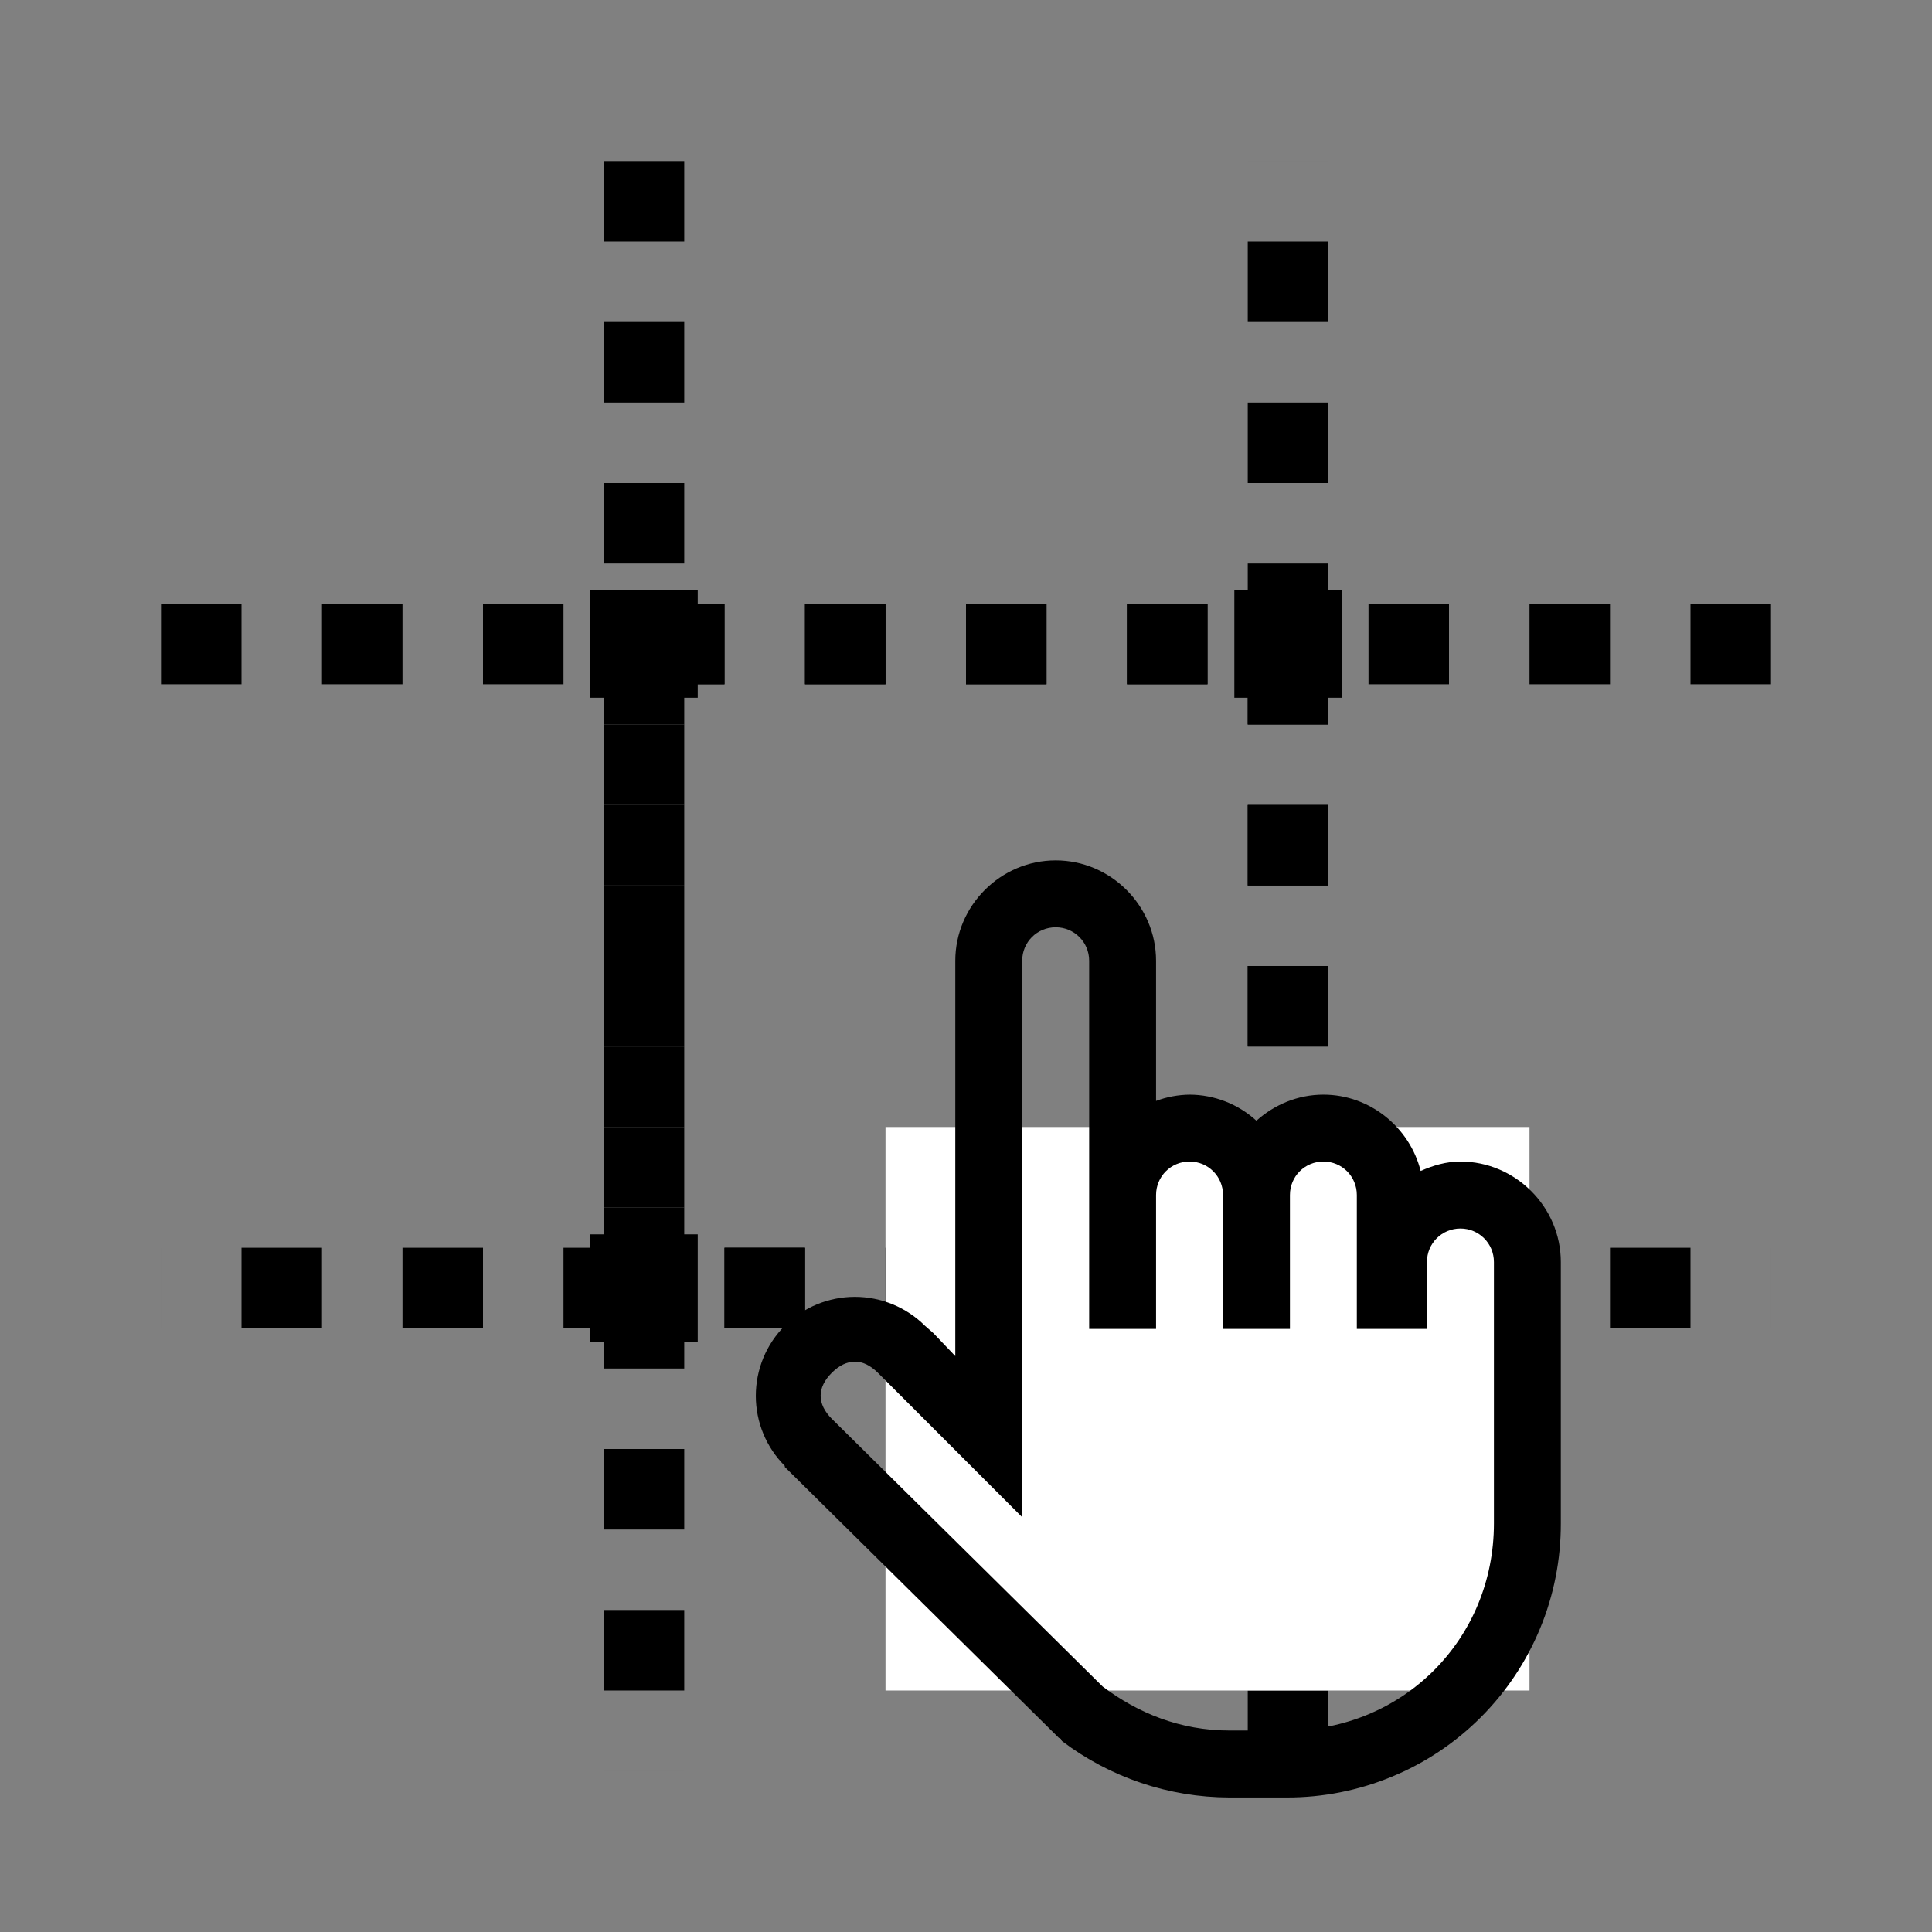 <svg width="24" height="24" viewBox="0 0 24 24" fill="none" xmlns="http://www.w3.org/2000/svg">

<rect x="0" y="0" width="24" height="24" fill="#808080" stroke="none"/>

<path d="M2 8H8V16H2" stroke="black" stroke-dasharray="1 1"/>
<path d="M22 8H16V16H22" stroke="black" stroke-dasharray="1 1"/>
<path d="M16 22V16H8V22" stroke="black" stroke-dasharray="1 1"/>
<path d="M8 2V8H16V2" stroke="black" stroke-dasharray="1 1"/>
<path d="M8 8H16V16H8V8Z" stroke="black" stroke-dasharray="1 1"/>
<rect x="7.667" y="7.667" width="0.667" height="0.667" stroke="black" stroke-width="0.667"/>
<rect x="7.667" y="15.667" width="0.667" height="0.667" stroke="black" stroke-width="0.667"/>
<rect x="15.667" y="7.667" width="0.667" height="0.667" stroke="black" stroke-width="0.667"/>
<rect x="11" y="14" width="8" height="7" fill="white"/>
<path d="M13.114 10.688C12.43 10.688 11.867 11.251 11.867 11.935V16.846L11.594 16.56L11.49 16.469C11.259 16.239 10.945 16.11 10.619 16.11C10.293 16.11 9.98 16.239 9.749 16.469C9.518 16.7 9.389 17.013 9.389 17.34C9.389 17.666 9.518 17.979 9.749 18.21V18.223L13.153 21.588L13.179 21.601L13.191 21.627C13.79 22.081 14.52 22.327 15.27 22.329H15.985C16.433 22.33 16.876 22.242 17.289 22.071C17.703 21.901 18.078 21.65 18.394 21.334C18.711 21.017 18.961 20.642 19.132 20.228C19.303 19.815 19.39 19.372 19.389 18.924V15.677C19.389 14.993 18.825 14.429 18.142 14.429C17.965 14.429 17.801 14.478 17.648 14.546C17.512 14.006 17.02 13.598 16.44 13.598C16.121 13.598 15.829 13.723 15.608 13.922C15.381 13.715 15.085 13.599 14.777 13.598C14.635 13.6 14.494 13.626 14.361 13.676V11.935C14.361 11.251 13.798 10.688 13.114 10.688ZM13.114 11.519C13.345 11.519 13.53 11.704 13.53 11.935V16.508H14.361V14.845C14.361 14.614 14.546 14.429 14.777 14.429C15.008 14.429 15.193 14.614 15.193 14.845V16.508H16.024V14.845C16.024 14.614 16.209 14.429 16.44 14.429C16.671 14.429 16.855 14.614 16.855 14.845V16.508H17.726V15.677C17.726 15.446 17.911 15.261 18.142 15.261C18.372 15.261 18.558 15.446 18.558 15.677V18.925C18.558 20.365 17.425 21.497 15.985 21.497H15.271C14.662 21.497 14.135 21.28 13.698 20.951L10.333 17.625C10.148 17.44 10.148 17.238 10.333 17.053C10.519 16.869 10.72 16.869 10.905 17.053L12.698 18.847V11.935C12.698 11.704 12.883 11.519 13.114 11.519Z" fill="black"/>
</svg>
